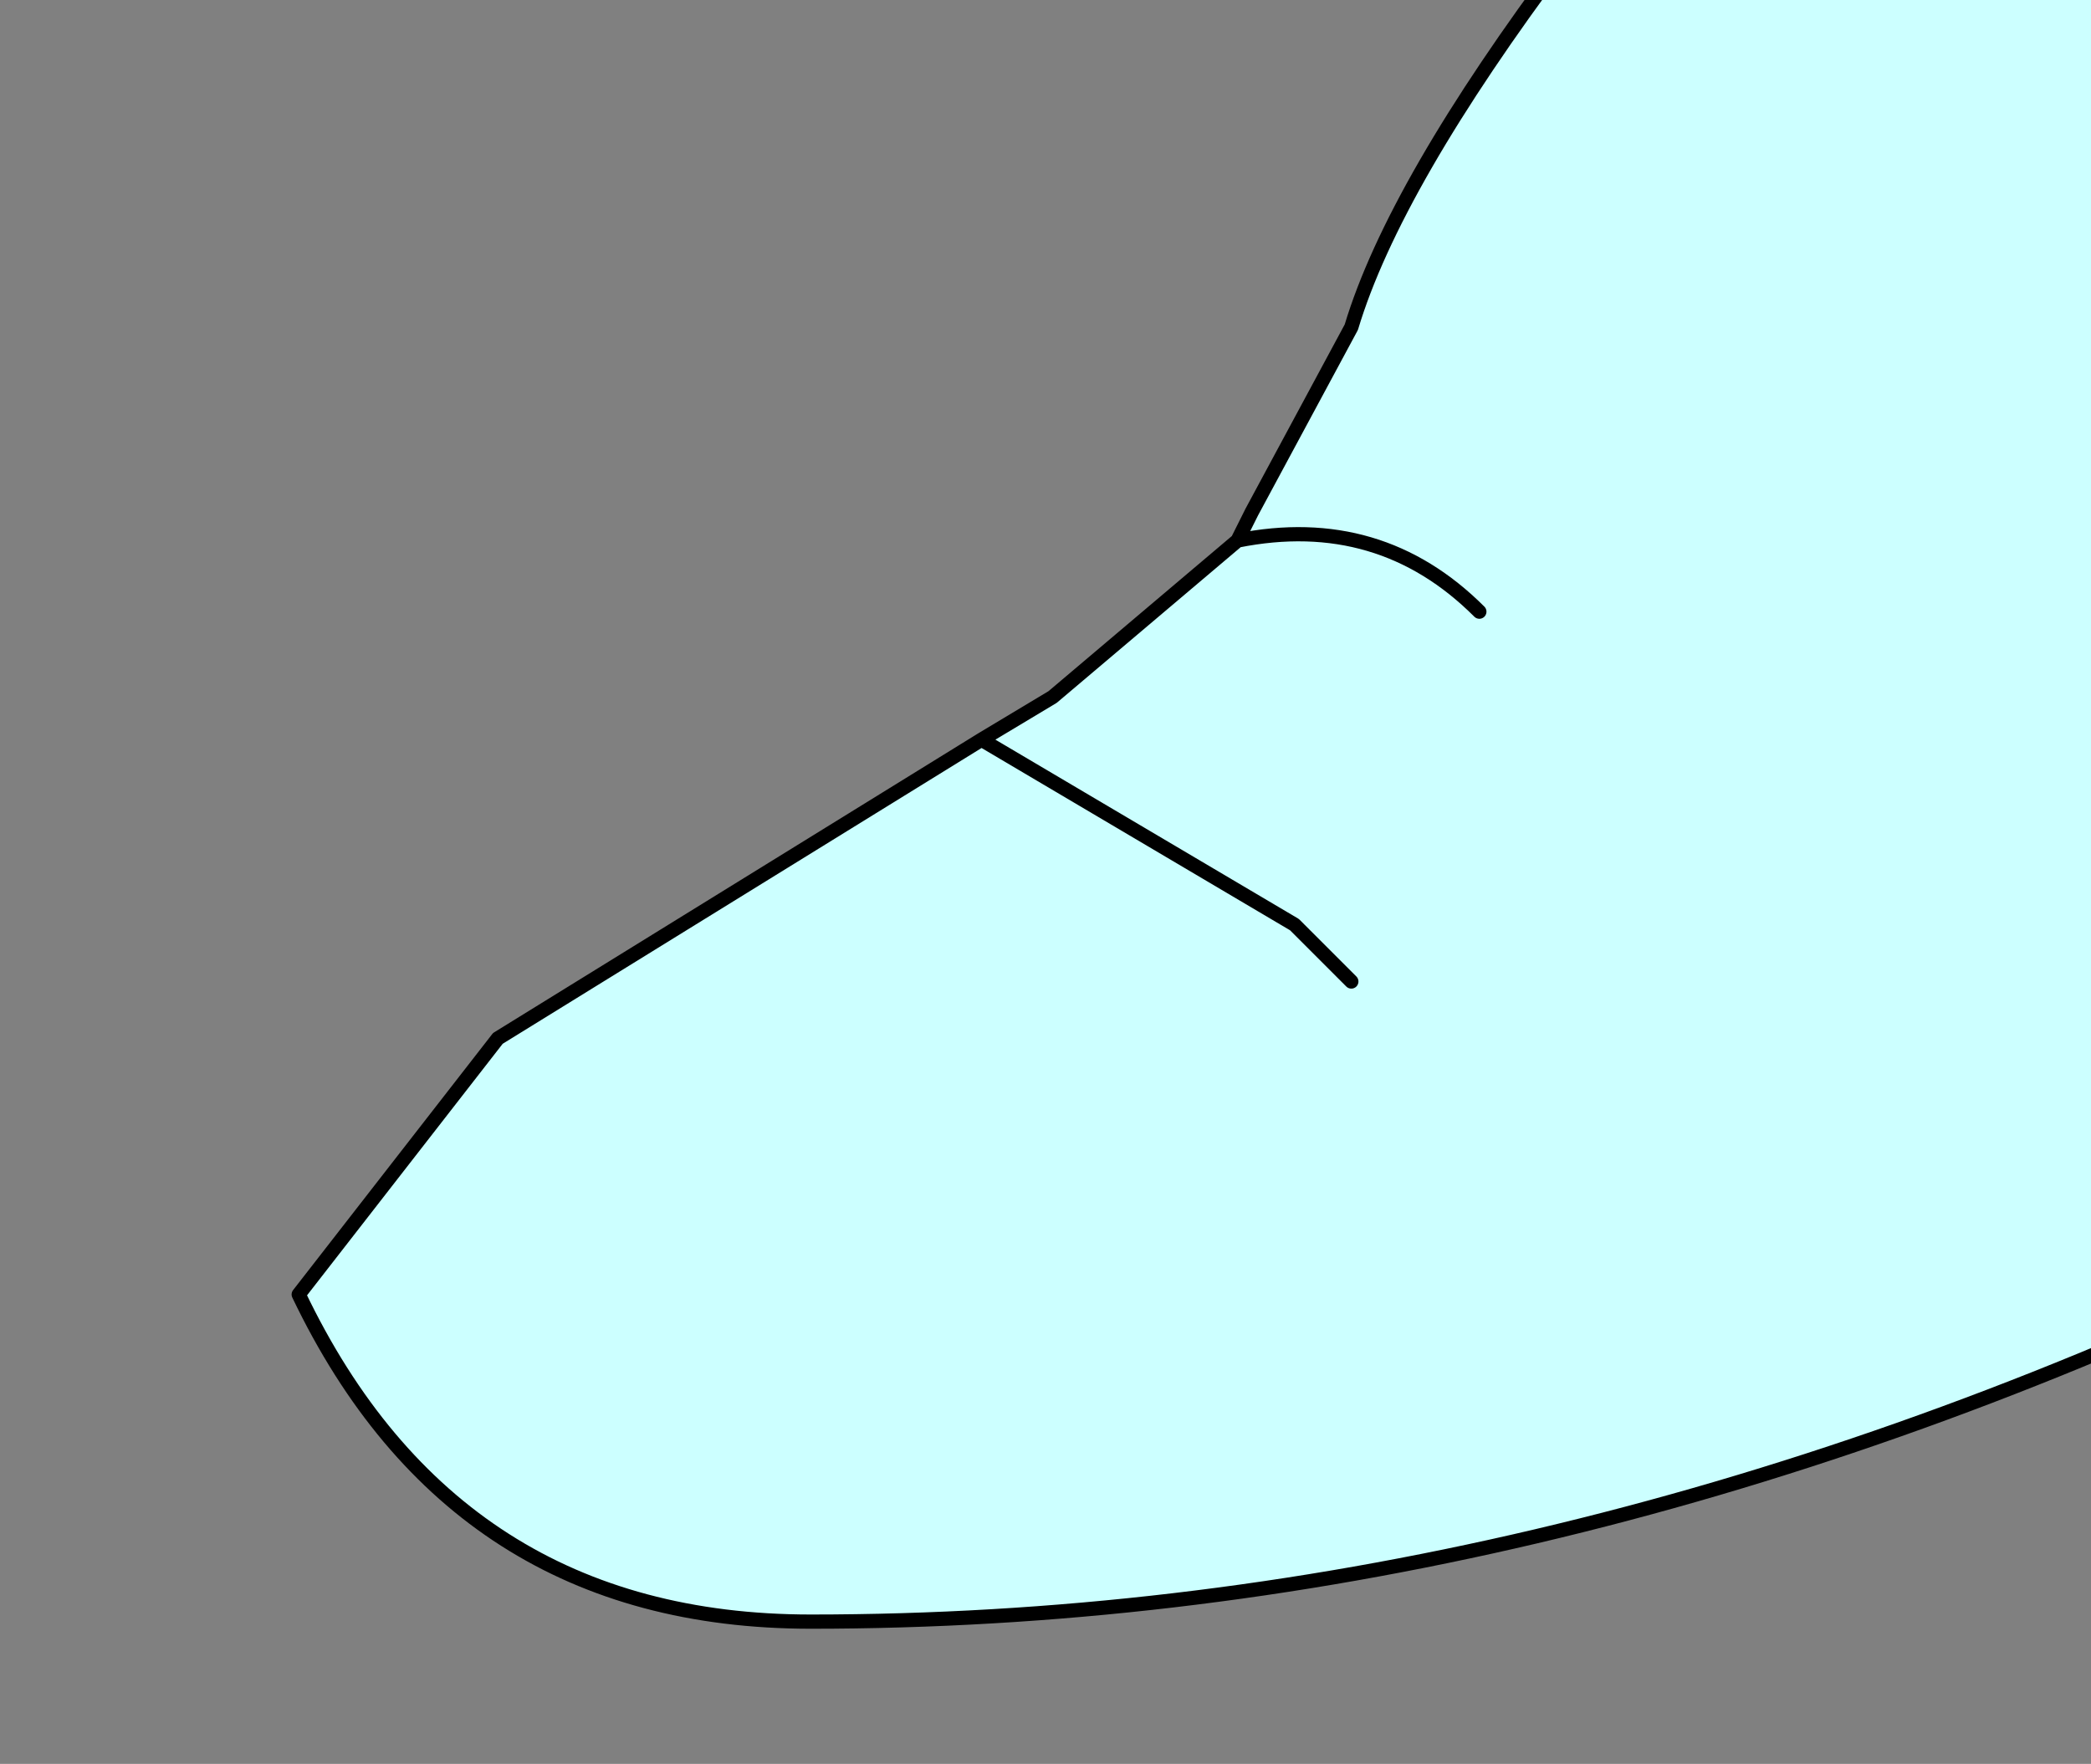 <?xml version="1.0" encoding="UTF-8" standalone="no"?>
<svg xmlns:xlink="http://www.w3.org/1999/xlink" height="6.2px" width="7.35px" xmlns="http://www.w3.org/2000/svg">
  <rect width="100%" height="100%" fill="#808080" stroke="none"/>
  <g transform="matrix(1.0, 0.0, 0.0, 1.0, 0.0, 0.0)">
    <path d="M4.35 1.9 L4.4 1.8 4.75 1.15 Q4.9 0.65 5.5 -0.15 L7.8 -0.5 Q8.95 2.1 7.95 4.5 5.4 5.7 2.85 5.7 1.6 5.7 1.05 4.55 L1.75 3.65 3.45 2.6 3.7 2.45 4.35 1.9 Q4.85 1.8 5.2 2.15 4.85 1.8 4.35 1.9 M4.75 3.45 L4.55 3.25 3.45 2.6 4.55 3.25 4.75 3.45" fill="#ccffff" fill-rule="evenodd" stroke="none"/>
    <path d="M3.45 2.6 L1.75 3.65 1.05 4.55 Q1.6 5.7 2.85 5.7 5.4 5.7 7.95 4.5 8.95 2.1 7.8 -0.5 L5.5 -0.15 Q4.9 0.65 4.75 1.15 L4.4 1.8 4.35 1.9 Q4.85 1.8 5.2 2.15 M4.35 1.9 L3.7 2.45 3.45 2.6 4.55 3.25 4.75 3.45" fill="none" stroke="#000000" stroke-linecap="round" stroke-linejoin="round" stroke-width="0.05"/>
  </g>
</svg>
